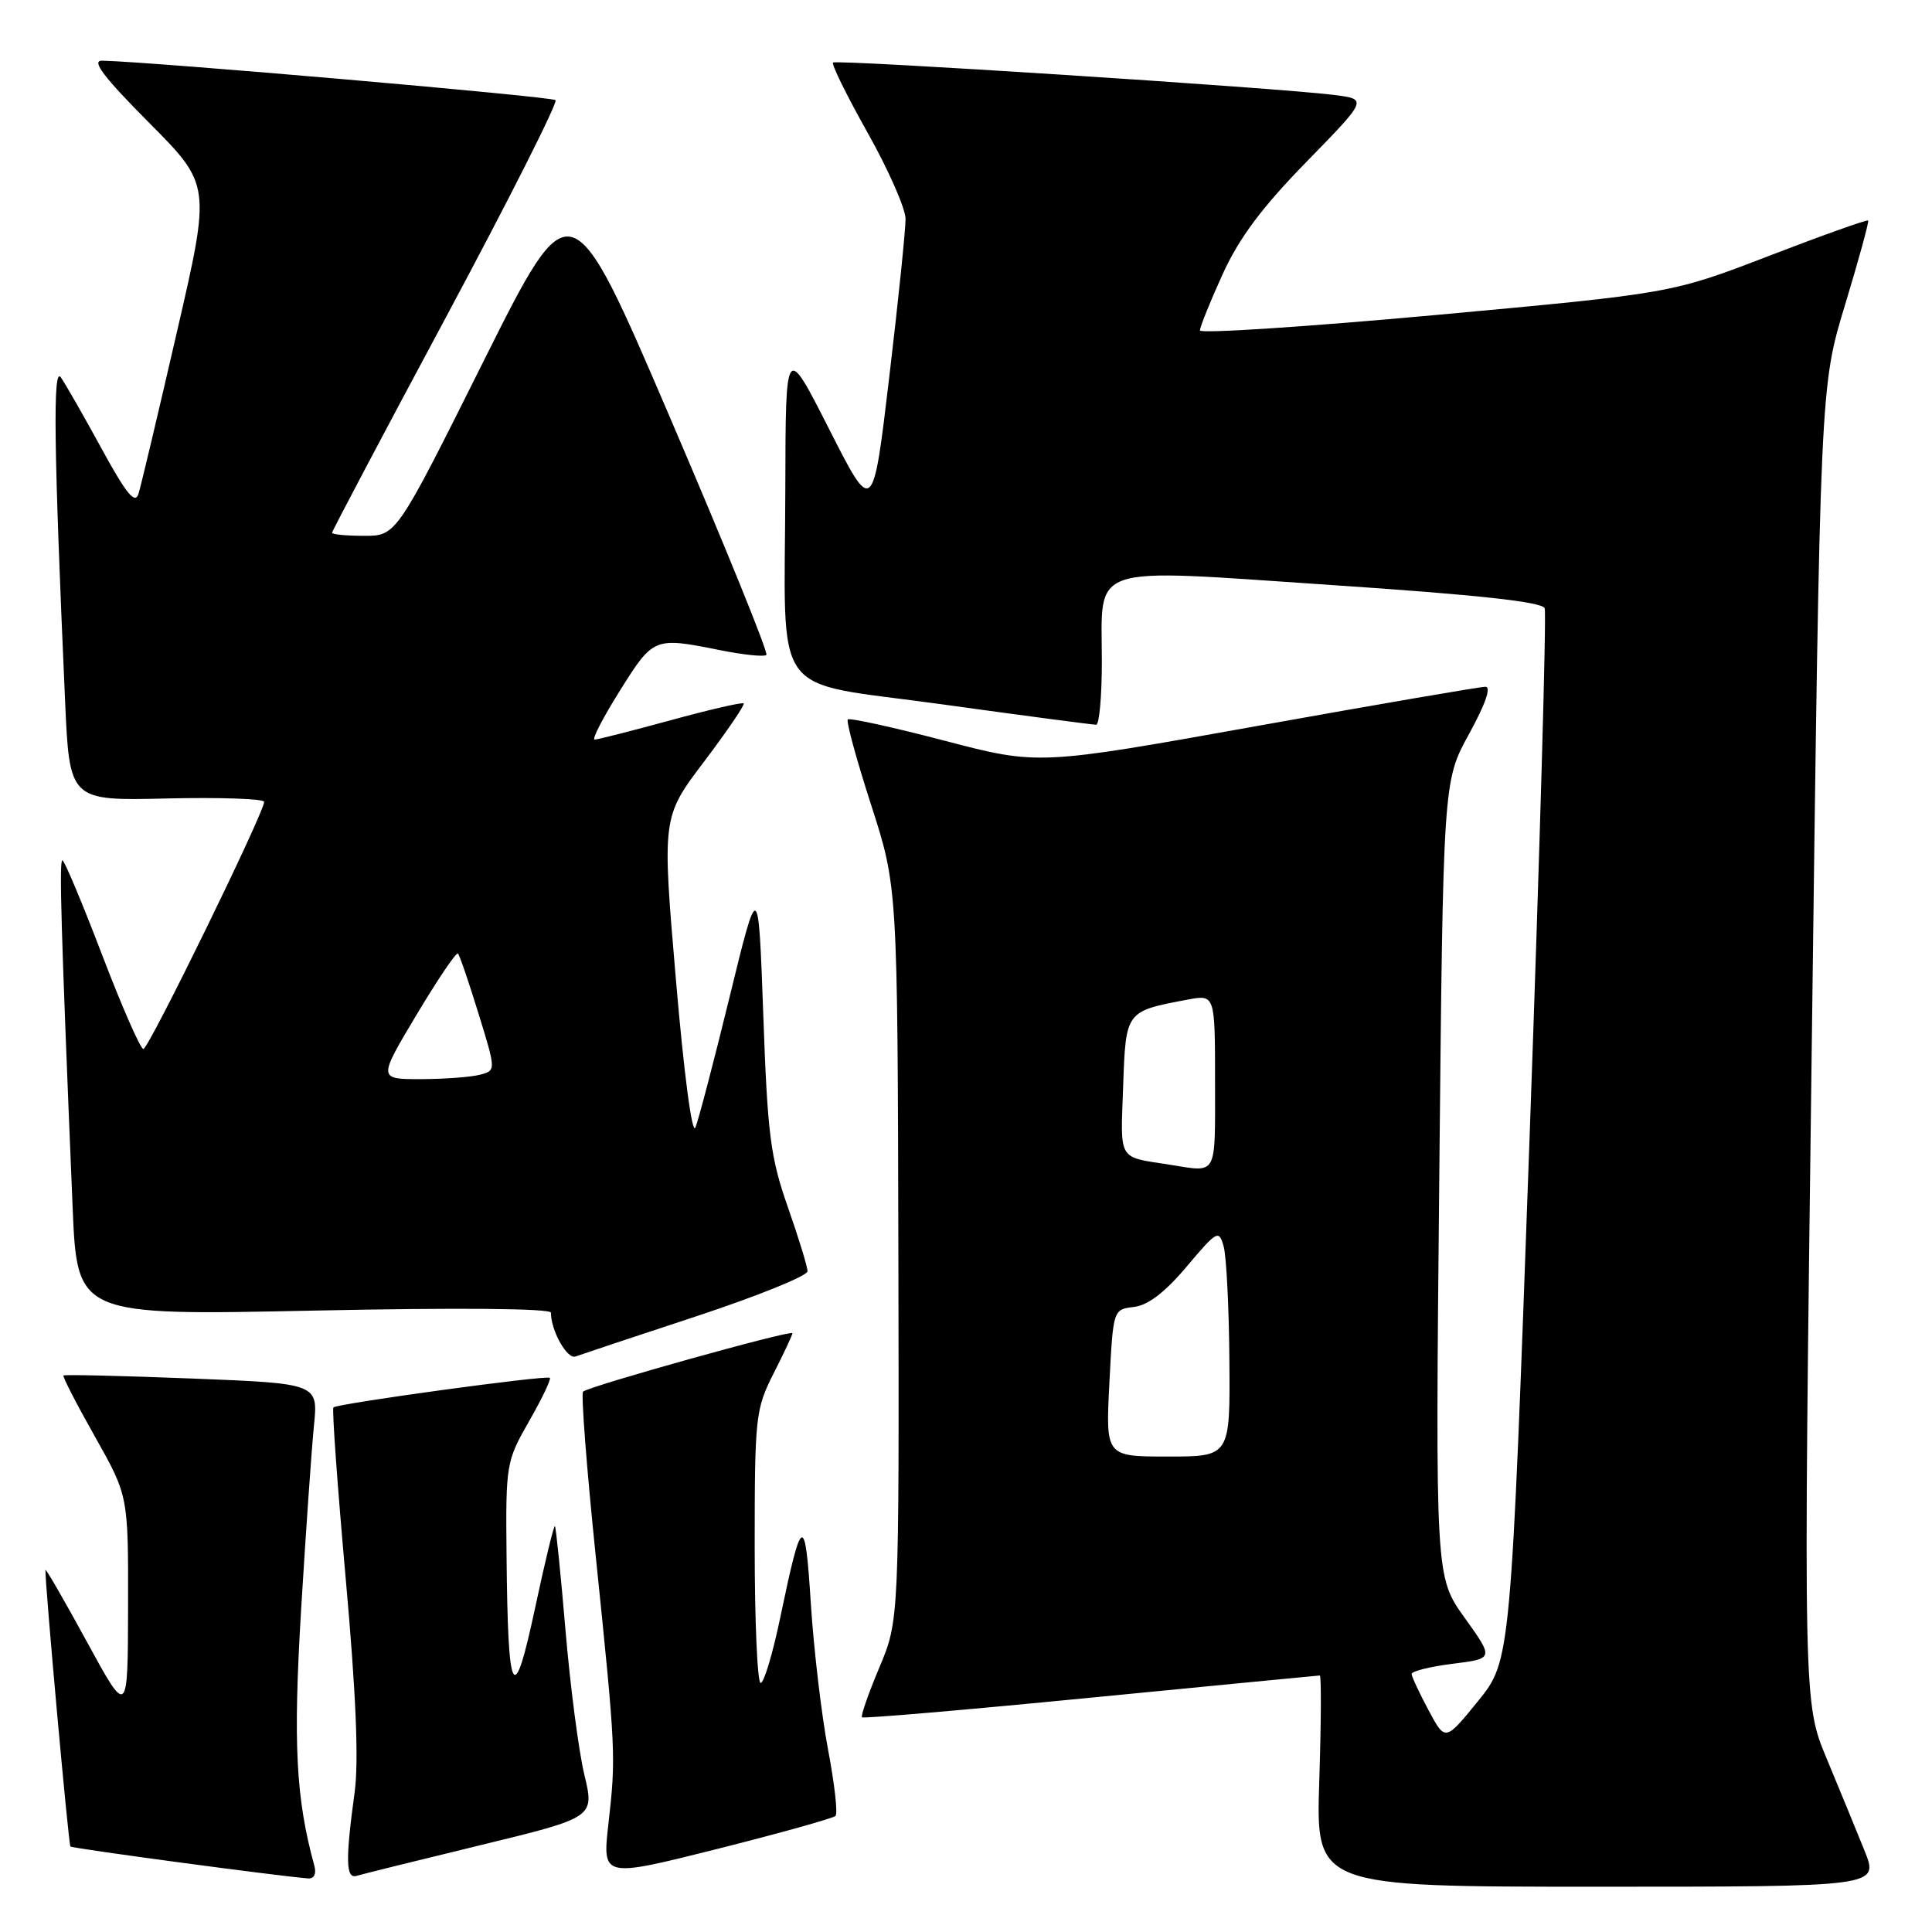 <?xml version="1.0" encoding="UTF-8" standalone="no"?>
<!DOCTYPE svg PUBLIC "-//W3C//DTD SVG 1.1//EN" "http://www.w3.org/Graphics/SVG/1.1/DTD/svg11.dtd" >
<svg xmlns="http://www.w3.org/2000/svg" xmlns:xlink="http://www.w3.org/1999/xlink" version="1.1" viewBox="0 0 256 256">
 <g >
 <path fill="currentColor"
d=" M 247.07 245.25 C 246.02 242.64 243.76 237.15 242.06 233.06 C 238.95 225.61 238.95 225.61 240.07 138.42 C 241.18 51.22 241.18 51.22 244.49 40.36 C 246.30 34.39 247.67 29.38 247.54 29.22 C 247.40 29.07 241.48 31.18 234.39 33.91 C 221.50 38.87 221.50 38.87 190.25 41.74 C 173.06 43.31 159.00 44.23 159.00 43.78 C 159.00 43.33 160.34 39.99 161.99 36.37 C 164.16 31.58 167.18 27.52 173.09 21.47 C 181.21 13.15 181.21 13.15 176.85 12.59 C 169.69 11.66 110.81 7.85 110.38 8.29 C 110.15 8.51 112.22 12.70 114.97 17.60 C 117.72 22.49 119.98 27.62 119.99 29.00 C 120.00 30.38 119.04 39.78 117.84 49.89 C 115.66 68.28 115.66 68.28 109.88 56.89 C 104.10 45.50 104.10 45.50 104.06 64.50 C 104.00 93.33 101.69 90.11 124.85 93.33 C 135.66 94.83 144.84 96.04 145.25 96.03 C 145.66 96.01 146.00 92.26 146.00 87.69 C 146.00 74.55 143.66 75.32 176.46 77.52 C 195.83 78.82 204.35 79.75 204.68 80.60 C 204.93 81.27 204.03 112.92 202.67 150.93 C 200.19 220.04 200.19 220.04 195.85 225.40 C 191.50 230.75 191.50 230.75 189.30 226.63 C 188.08 224.36 187.07 222.19 187.05 221.82 C 187.02 221.45 189.46 220.84 192.47 220.46 C 197.95 219.78 197.95 219.78 194.07 214.36 C 190.19 208.95 190.19 208.95 190.71 156.22 C 191.22 103.50 191.22 103.50 194.66 97.25 C 196.83 93.30 197.63 91.00 196.82 91.00 C 196.12 91.00 182.50 93.34 166.56 96.20 C 137.58 101.40 137.58 101.40 125.17 98.15 C 118.35 96.36 112.57 95.10 112.34 95.33 C 112.10 95.57 113.49 100.65 115.42 106.63 C 118.93 117.50 118.93 117.50 119.04 166.11 C 119.14 214.72 119.14 214.72 116.51 220.97 C 115.07 224.40 114.03 227.37 114.22 227.55 C 114.40 227.74 128.04 226.57 144.53 224.95 C 161.01 223.34 174.67 222.02 174.88 222.01 C 175.09 222.00 175.06 228.30 174.81 236.00 C 174.36 250.00 174.36 250.00 211.67 250.00 C 248.97 250.00 248.97 250.00 247.07 245.25 Z  M 41.66 247.25 C 39.20 238.27 38.83 231.10 39.90 213.25 C 40.53 202.94 41.29 191.98 41.60 188.91 C 42.16 183.32 42.16 183.32 25.41 182.66 C 16.20 182.30 8.55 182.12 8.41 182.26 C 8.27 182.40 10.14 186.04 12.58 190.36 C 17.00 198.20 17.00 198.20 16.97 212.85 C 16.94 227.50 16.94 227.50 11.49 217.50 C 8.49 212.00 6.03 207.74 6.02 208.04 C 5.96 209.87 9.08 244.41 9.33 244.67 C 9.59 244.93 36.76 248.58 40.82 248.90 C 41.61 248.96 41.94 248.30 41.66 247.25 Z  M 63.64 244.50 C 78.78 240.82 78.78 240.82 77.43 235.16 C 76.68 232.05 75.56 223.43 74.93 216.00 C 74.30 208.57 73.67 202.38 73.53 202.22 C 73.39 202.07 72.20 206.98 70.89 213.12 C 68.04 226.45 67.30 225.07 67.12 206.12 C 67.00 194.01 67.07 193.63 70.11 188.31 C 71.82 185.33 73.05 182.74 72.86 182.57 C 72.42 182.18 44.69 185.98 44.18 186.49 C 43.98 186.69 44.71 196.90 45.81 209.18 C 47.18 224.44 47.55 233.40 46.99 237.50 C 45.76 246.50 45.82 248.99 47.25 248.56 C 47.94 248.35 55.31 246.52 63.64 244.50 Z  M 110.71 240.62 C 111.03 240.31 110.58 236.33 109.71 231.77 C 108.85 227.22 107.83 218.55 107.44 212.50 C 106.68 200.40 106.25 200.60 103.39 214.32 C 102.40 219.09 101.23 223.00 100.79 223.00 C 100.36 223.00 100.00 214.89 100.00 204.97 C 100.00 187.71 100.11 186.72 102.50 182.00 C 103.88 179.29 105.00 176.88 105.00 176.66 C 105.00 176.14 77.97 183.70 77.26 184.40 C 76.98 184.69 77.73 194.50 78.94 206.21 C 81.60 232.07 81.63 232.71 80.62 241.66 C 79.81 248.82 79.81 248.82 94.98 245.01 C 103.32 242.91 110.40 240.93 110.71 240.62 Z  M 92.25 174.42 C 100.36 171.74 107.00 169.06 107.00 168.45 C 107.00 167.85 105.82 164.01 104.39 159.93 C 102.09 153.38 101.70 150.36 101.14 134.50 C 100.49 116.50 100.49 116.50 96.70 132.00 C 94.62 140.53 92.57 148.35 92.15 149.39 C 91.71 150.50 90.63 142.33 89.56 129.78 C 87.72 108.28 87.72 108.28 93.30 100.91 C 96.36 96.86 98.72 93.39 98.54 93.21 C 98.36 93.02 94.00 94.03 88.85 95.44 C 83.71 96.84 79.18 98.00 78.79 98.00 C 78.39 98.00 79.91 95.07 82.15 91.50 C 86.58 84.43 86.67 84.40 95.36 86.14 C 98.49 86.77 101.27 87.06 101.55 86.78 C 101.83 86.51 96.11 72.42 88.85 55.49 C 75.65 24.70 75.65 24.70 64.08 47.85 C 52.52 71.00 52.52 71.00 48.26 71.00 C 45.92 71.00 44.00 70.82 44.00 70.59 C 44.00 70.37 50.79 57.51 59.10 42.02 C 67.40 26.53 73.93 13.59 73.61 13.27 C 73.12 12.79 20.04 8.17 13.52 8.04 C 12.07 8.01 13.74 10.21 19.74 16.25 C 27.94 24.50 27.94 24.50 23.44 44.00 C 20.97 54.73 18.68 64.36 18.36 65.41 C 17.90 66.88 16.77 65.50 13.44 59.41 C 11.07 55.06 8.64 50.83 8.06 50.00 C 6.99 48.50 7.13 59.21 8.62 92.80 C 9.21 106.11 9.21 106.11 22.11 105.80 C 29.20 105.64 35.00 105.84 35.00 106.25 C 35.00 107.68 19.69 139.00 19.00 139.00 C 18.61 139.00 16.15 133.38 13.52 126.50 C 10.89 119.62 8.53 114.00 8.27 114.00 C 7.82 114.00 8.09 123.11 9.62 159.91 C 10.22 174.32 10.22 174.32 41.61 173.66 C 60.80 173.26 73.00 173.37 73.00 173.94 C 73.00 176.32 75.16 180.16 76.26 179.74 C 76.94 179.49 84.14 177.09 92.25 174.42 Z  M 147.00 183.25 C 147.50 173.50 147.50 173.50 150.25 173.18 C 152.10 172.97 154.38 171.23 157.24 167.83 C 161.28 163.04 161.51 162.91 162.14 165.15 C 162.50 166.44 162.85 173.24 162.90 180.25 C 163.00 193.00 163.00 193.00 154.75 193.00 C 146.50 193.00 146.50 193.00 147.00 183.25 Z  M 155.00 154.33 C 148.04 153.24 148.47 153.95 148.82 143.99 C 149.18 133.92 149.12 134.01 157.39 132.45 C 161.00 131.78 161.00 131.78 161.00 143.39 C 161.00 156.05 161.39 155.34 155.00 154.33 Z  M 55.19 134.47 C 57.99 129.79 60.46 126.13 60.68 126.35 C 60.90 126.56 62.12 130.14 63.40 134.29 C 65.73 141.84 65.73 141.84 63.62 142.40 C 62.45 142.72 58.93 142.98 55.80 142.99 C 50.09 143.00 50.09 143.00 55.19 134.47 Z "/>
</g>
</svg>